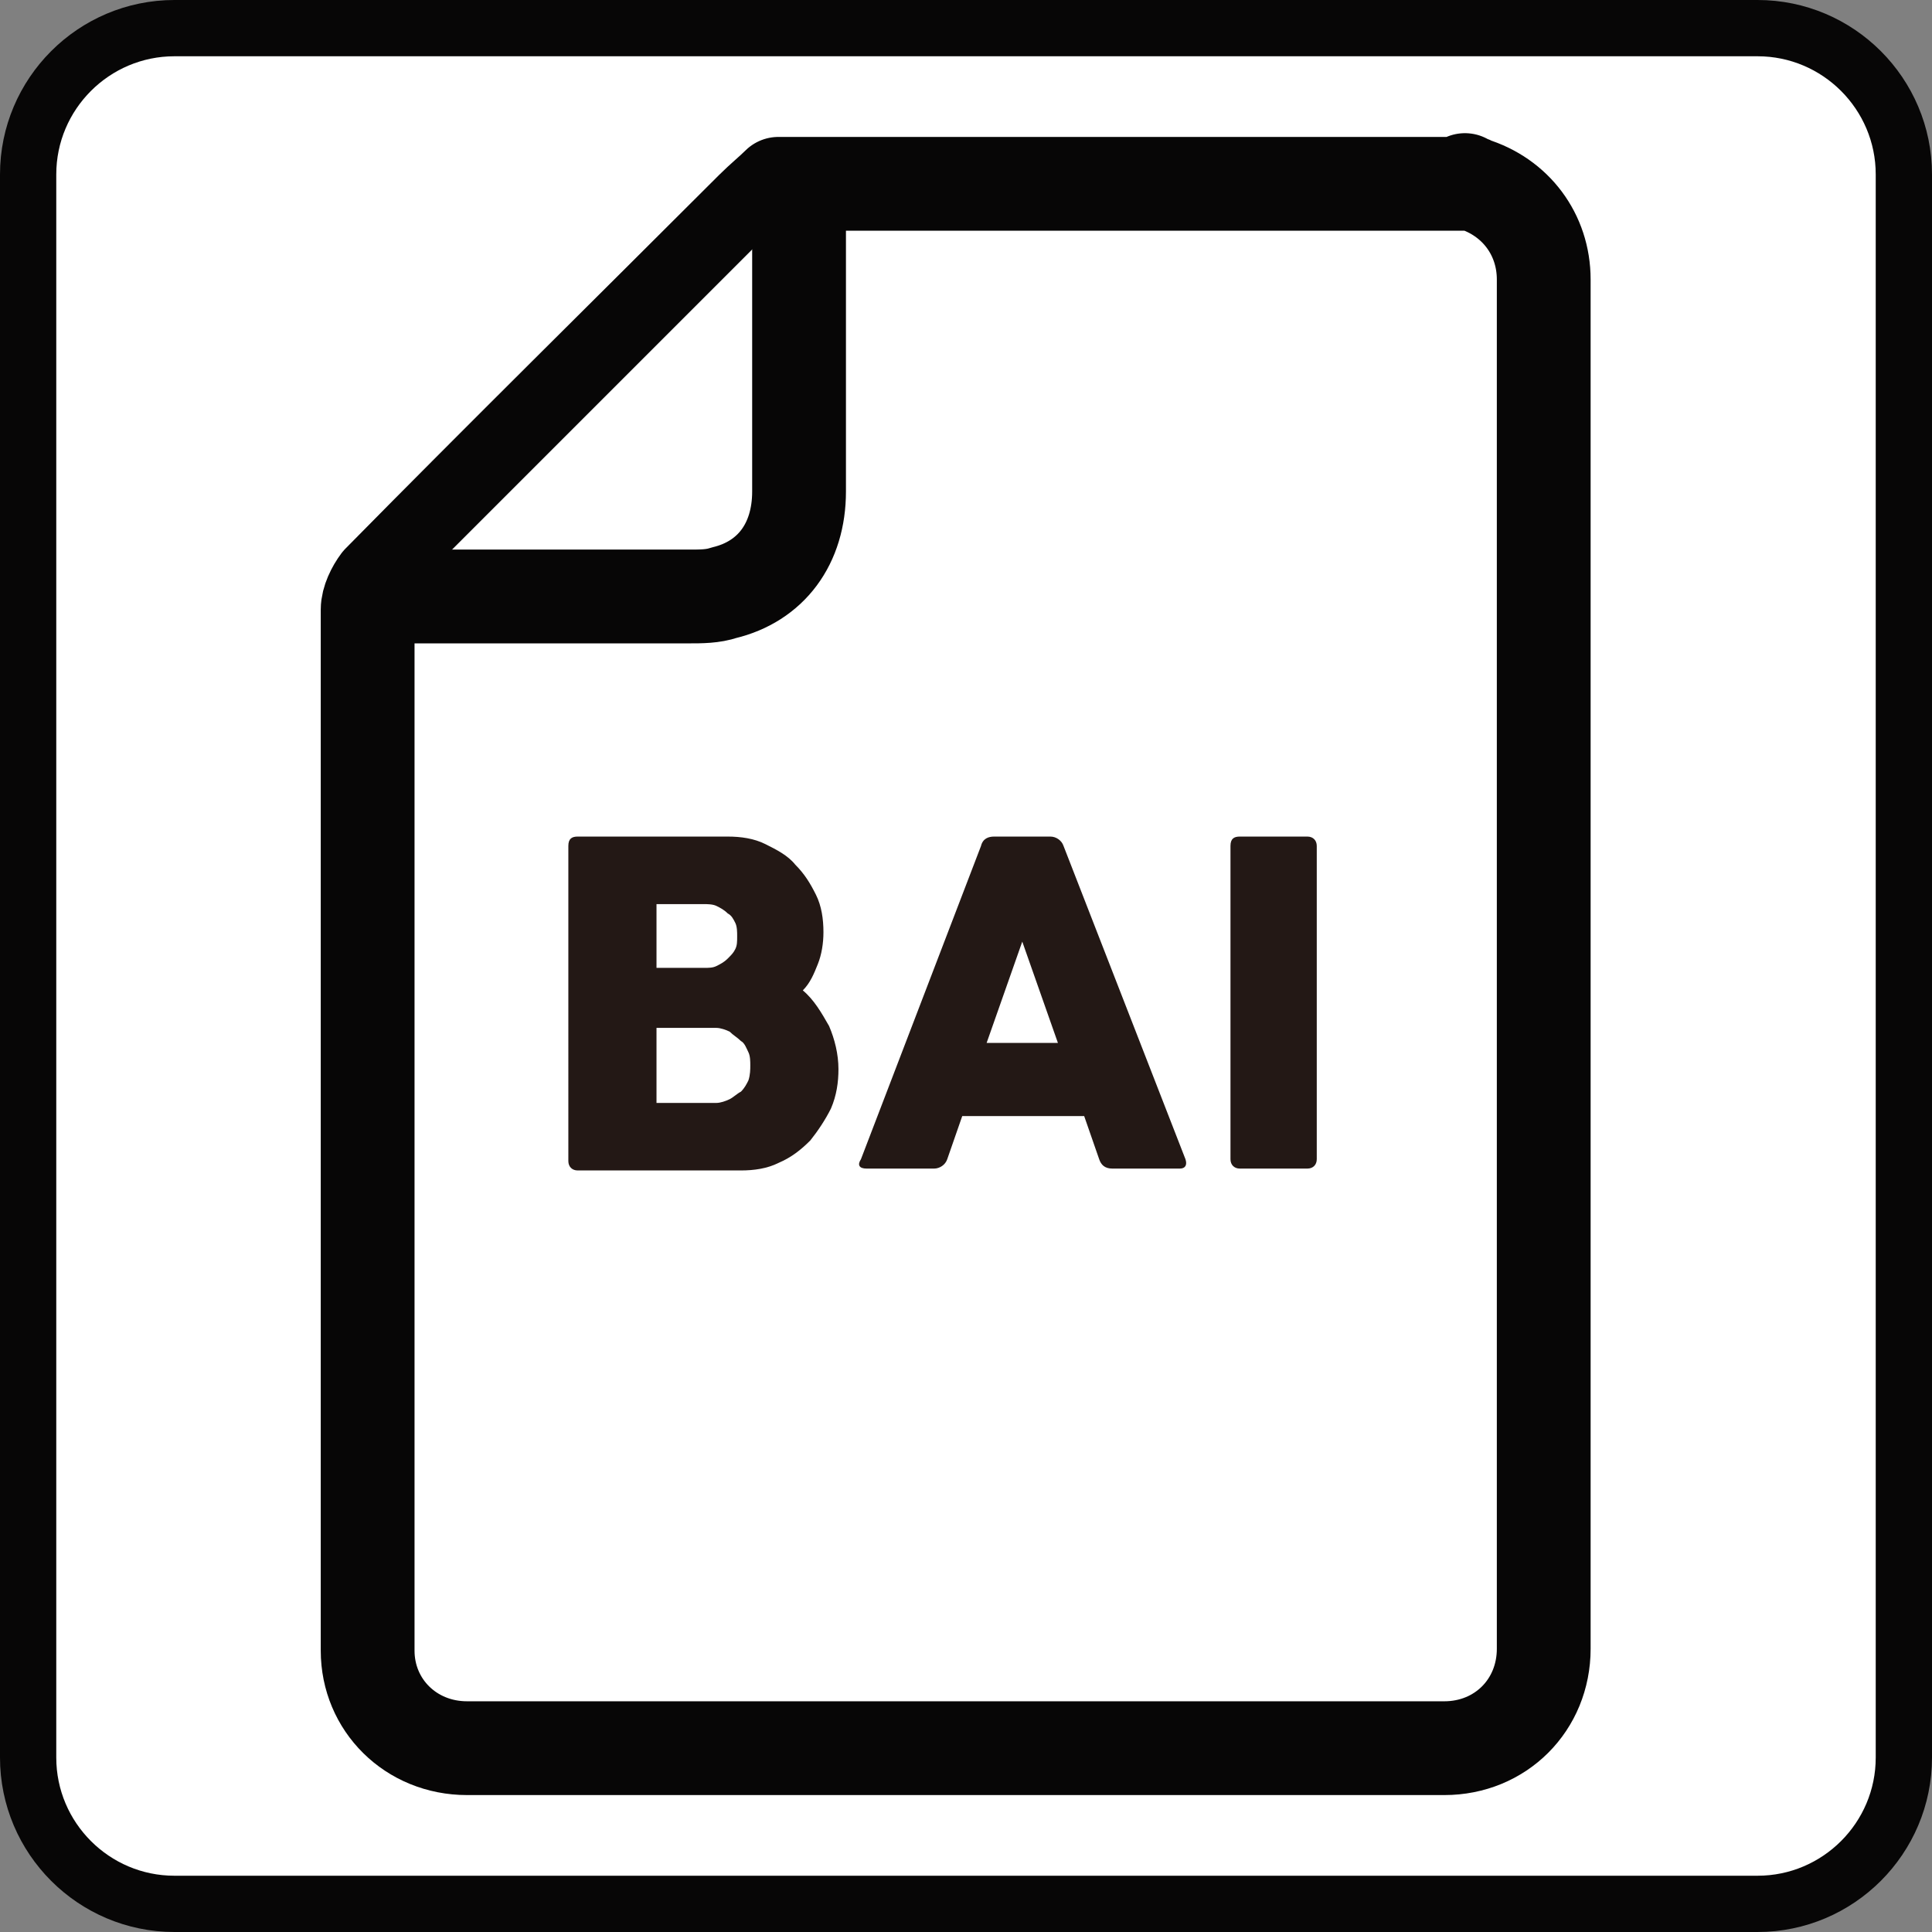 <?xml version="1.0" encoding="utf-8"?>
<!-- Generator: Adobe Illustrator 24.2.3, SVG Export Plug-In . SVG Version: 6.00 Build 0)  -->
<svg version="1.1" xmlns="http://www.w3.org/2000/svg" xmlns:xlink="http://www.w3.org/1999/xlink" x="0px" y="0px"
	 viewBox="0 0 103 103" style="enable-background:new 0 0 103 103;" xml:space="preserve">
<rect x="0" y="0" width="103" height="103" fill="#808080" stroke="none"/>
<style type="text/css">
	.st0{fill:#FFFFFF;stroke:#070606;stroke-width:3;stroke-miterlimit:10;}
	.st1{fill:#FFFFFF;stroke:#070606;stroke-width:5;stroke-linecap:round;stroke-linejoin:round;}
	.st2{enable-background:new    ;}
	.st3{fill:#231815;}
</style>
<g id="Layer_1">
	<g id="a">
	</g>
	<g id="Four_Color_Sequence_Plot">
		<path id="square" class="st0" d="M9.3,1.5h84.4c4.3,0,7.8,3.5,7.8,7.8v84.4c0,4.3-3.5,7.8-7.8,7.8H9.3c-4.3,0-7.8-3.5-7.8-7.8V9.3
			C1.5,5,5,1.5,9.3,1.5z"/>
	</g>
</g>
<g id="Layer_3">
</g>
<g id="Layer_2">
	<g>
		<g id="c_1_">
			<path class="st1" d="M78.1,9.6c0.1,0.1,0.3,0.1,0.4,0.2c2.3,0.7,3.8,2.7,3.8,5.1c0,24.3,0,48.6,0,73c0,3-2.3,5.3-5.3,5.3
				c-17.4,0-34.7,0-52.1,0c-3,0-5.3-2.3-5.3-5.2c0-18.5,0-37,0-55.5c0-0.5,0.3-1.1,0.6-1.5c6.6-6.7,13.3-13.3,19.9-19.9
				c0.5-0.5,1-0.9,1.4-1.3H78.1z"/>
			<path class="st1" d="M42.6,10.8c0,0.5,0,0.8,0,1.1c0,4.8,0,9.5,0,14.3c0,2.8-1.5,4.8-4,5.4c-0.6,0.2-1.2,0.2-1.9,0.2
				c-4.7,0-9.4,0-14,0c-0.3,0-0.7,0-1.1,0"/>
		</g>
		<g id="d_1_">
			<g class="st2">
				<path class="st3" d="M30.3,45.1c0-0.4,0.2-0.5,0.5-0.5h8c0.7,0,1.4,0.1,2,0.4c0.6,0.3,1.2,0.6,1.6,1.1c0.5,0.5,0.8,1,1.1,1.6
					c0.3,0.6,0.4,1.3,0.4,2c0,0.6-0.1,1.2-0.3,1.7c-0.2,0.5-0.4,1-0.8,1.4c0.6,0.5,1,1.2,1.4,1.9c0.3,0.7,0.5,1.5,0.5,2.3
					c0,0.7-0.1,1.4-0.4,2.1c-0.3,0.6-0.7,1.2-1.1,1.7c-0.5,0.5-1,0.9-1.7,1.2c-0.6,0.3-1.3,0.4-2,0.4h-8.7c-0.3,0-0.5-0.2-0.5-0.5
					V45.1z M35,48.1v3.5h2.5c0.3,0,0.5,0,0.7-0.1c0.2-0.1,0.4-0.2,0.6-0.4c0.2-0.2,0.3-0.3,0.4-0.5c0.1-0.2,0.1-0.4,0.1-0.7
					c0-0.2,0-0.5-0.1-0.7c-0.1-0.2-0.2-0.4-0.4-0.5c-0.2-0.2-0.4-0.3-0.6-0.4c-0.2-0.1-0.5-0.1-0.7-0.1H35z M35,54.8v4h3.2
					c0.2,0,0.5-0.1,0.7-0.2s0.4-0.3,0.6-0.4c0.2-0.2,0.3-0.4,0.4-0.6C40,57.3,40,57,40,56.8c0-0.2,0-0.5-0.1-0.7
					c-0.1-0.2-0.2-0.5-0.4-0.6c-0.2-0.2-0.4-0.3-0.6-0.5c-0.2-0.1-0.5-0.2-0.7-0.2H35z"/>
				<path class="st3" d="M52.3,45.1c0.1-0.4,0.4-0.5,0.7-0.5H56c0.3,0,0.6,0.2,0.7,0.5l6.5,16.7c0.1,0.3,0,0.5-0.3,0.5h-3.6
					c-0.4,0-0.6-0.2-0.7-0.5l-0.8-2.3h-6.5l-0.8,2.3c-0.1,0.3-0.4,0.5-0.7,0.5h-3.6c-0.4,0-0.5-0.2-0.3-0.5L52.3,45.1z M54.5,50.2
					l-1.9,5.4h3.8L54.5,50.2z"/>
				<path class="st3" d="M65.6,45.1c0-0.4,0.2-0.5,0.5-0.5h3.6c0.3,0,0.5,0.2,0.5,0.5v16.7c0,0.3-0.2,0.5-0.5,0.5h-3.6
					c-0.3,0-0.5-0.2-0.5-0.5V45.1z"/>
			</g>
		</g>
	</g>
</g>
</svg>
